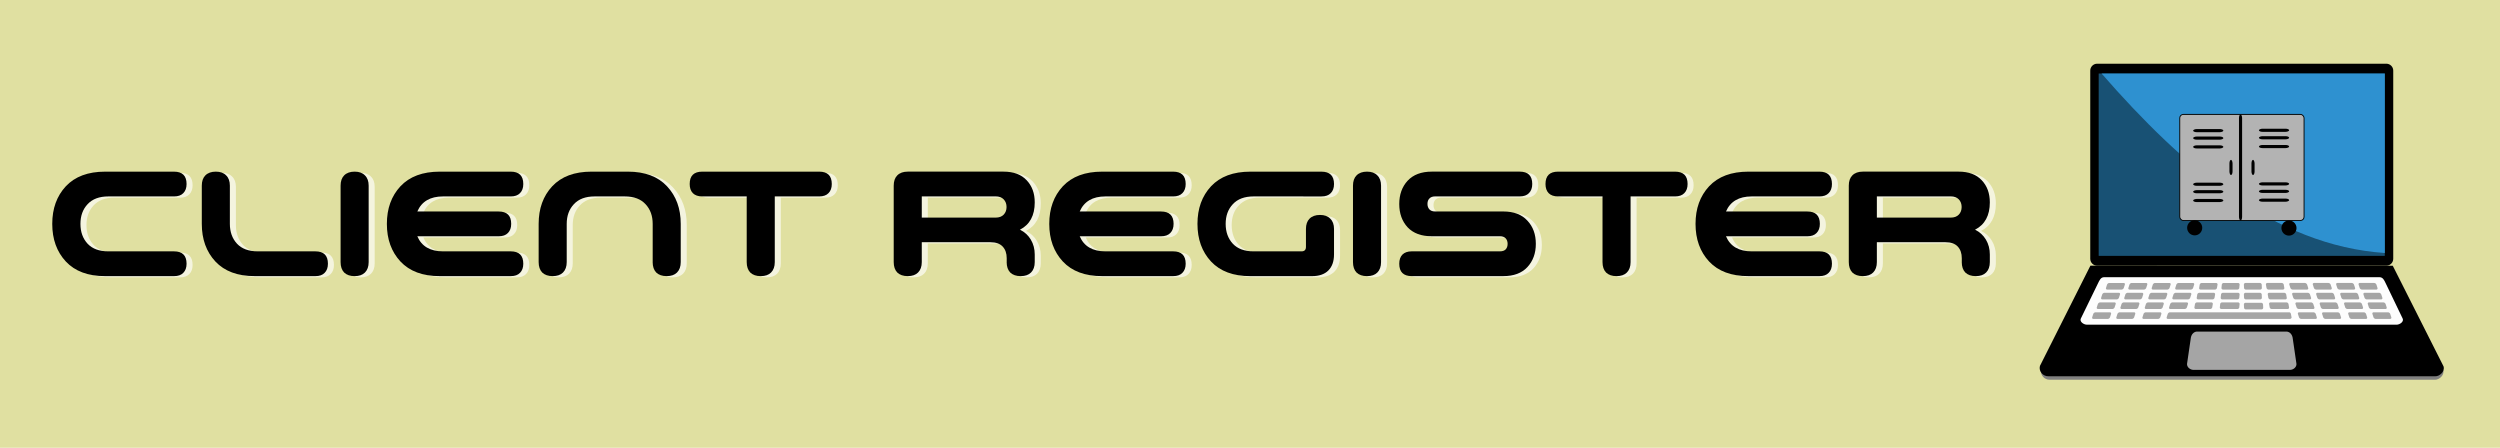 <?xml version="1.0" encoding="UTF-8" standalone="no"?>
<svg
   inkscape:export-ydpi="96"
   inkscape:export-xdpi="96"
   inkscape:export-filename="../lliurex-client-register.install/ui/rsrc/banner.png"
   sodipodi:docname="lliurex-client-register.svg"
   inkscape:version="1.2.2 (b0a8486541, 2022-12-01)"
   id="svg8"
   version="1.1"
   viewBox="0 0 177.271 31.75"
   height="120"
   width="670"
   xmlns:inkscape="http://www.inkscape.org/namespaces/inkscape"
   xmlns:sodipodi="http://sodipodi.sourceforge.net/DTD/sodipodi-0.dtd"
   xmlns="http://www.w3.org/2000/svg"
   xmlns:svg="http://www.w3.org/2000/svg"
   xmlns:rdf="http://www.w3.org/1999/02/22-rdf-syntax-ns#"
   xmlns:cc="http://creativecommons.org/ns#"
   xmlns:dc="http://purl.org/dc/elements/1.1/">
  <defs
     id="defs2">
    <linearGradient
       id="linearGradient3027"
       inkscape:swatch="solid">
      <stop
         style="stop-color:#cccccc;stop-opacity:1;"
         offset="0"
         id="stop3025" />
    </linearGradient>
    <linearGradient
       gradientTransform="matrix(1,0,0,-1,-616.095,-75)"
       y2="-366.809"
       x2="765.627"
       y1="-74.489"
       x1="765.627"
       gradientUnits="userSpaceOnUse"
       id="linearGradient7424">
      <stop
         id="stop7414"
         style="stop-color:#006cf9;stop-opacity:1"
         offset="0" />
      <stop
         id="stop7416"
         style="stop-color:#0053c2;stop-opacity:1"
         offset="0.319" />
      <stop
         id="stop7418"
         style="stop-color:#0047a6;stop-opacity:1"
         offset="0.606" />
      <stop
         id="stop7420"
         style="stop-color:#003884;stop-opacity:1"
         offset="0.841" />
      <stop
         id="stop7422"
         style="stop-color:#003580;stop-opacity:1"
         offset="1" />
    </linearGradient>
    <filter
       inkscape:collect="always"
       style="color-interpolation-filters:sRGB"
       id="filter3284"
       x="-0.002"
       y="-0.029"
       width="1.003"
       height="1.059">
      <feGaussianBlur
         inkscape:collect="always"
         stdDeviation="0.091"
         id="feGaussianBlur3286" />
    </filter>
  </defs>
  <sodipodi:namedview
     inkscape:document-rotation="0"
     inkscape:guide-bbox="true"
     showguides="true"
     inkscape:window-maximized="1"
     inkscape:window-y="0"
     inkscape:window-x="0"
     inkscape:window-height="838"
     inkscape:window-width="1829"
     inkscape:snap-nodes="false"
     borderlayer="true"
     units="px"
     showgrid="false"
     inkscape:current-layer="layer1"
     inkscape:document-units="mm"
     inkscape:cy="4.9497475"
     inkscape:cx="852.77078"
     inkscape:zoom="0.70710678"
     inkscape:pageshadow="2"
     inkscape:pageopacity="0.0"
     borderopacity="1.0"
     bordercolor="#666666"
     pagecolor="#ffffff"
     id="base"
     inkscape:pagecheckerboard="0"
     width="800px"
     inkscape:showpageshadow="2"
     inkscape:deskcolor="#d1d1d1">
    <sodipodi:guide
       inkscape:locked="false"
       id="guide4539"
       orientation="1,0"
       position="-15.015,23.482" />
    <sodipodi:guide
       inkscape:locked="false"
       id="guide4561"
       orientation="0,1"
       position="138.695,-12.494" />
    <sodipodi:guide
       inkscape:locked="false"
       id="guide4563"
       orientation="-0.707,0.707"
       position="4.116,52.759" />
    <sodipodi:guide
       inkscape:locked="false"
       id="guide4772"
       orientation="0,1"
       position="158.534,12.109" />
    <sodipodi:guide
       position="4.903,60.329"
       orientation="1,0"
       id="guide862"
       inkscape:locked="false" />
    <sodipodi:guide
       position="0,61.497"
       orientation="1,0"
       id="guide1010"
       inkscape:locked="false" />
    <sodipodi:guide
       position="177.396,-33.957"
       orientation="1,0"
       id="guide1114"
       inkscape:locked="false" />
    <sodipodi:guide
       position="172.349,-25.539"
       orientation="1,0"
       id="guide1116"
       inkscape:locked="false" />
  </sodipodi:namedview>
  <g
     transform="translate(0,-265.25)"
     id="layer1"
     inkscape:groupmode="layer"
     inkscape:label="Capa 1">
    <flowRoot
       style="font-style:normal;font-weight:normal;line-height:0.01%;font-family:sans-serif;letter-spacing:0px;word-spacing:0px;fill:#000000;fill-opacity:0;stroke:none;stroke-width:1px;stroke-linecap:butt;stroke-linejoin:miter;stroke-opacity:1"
       id="flowRoot5326"
       xml:space="preserve"
       transform="matrix(0.265,0,0,0.265,-113.151,308.136)"><flowRegion
         id="flowRegion5328"><rect
           style="fill:#000000;fill-opacity:0"
           y="-107.484"
           x="-24.749"
           height="50.912"
           width="388.909"
           id="rect5330" /></flowRegion><flowPara
         style="font-size:40px;line-height:1.25"
         id="flowPara5332"> </flowPara></flowRoot>
    <g
       id="g888"
       transform="translate(2.646)" />
    <g
       id="g4147-2"
       transform="matrix(0.307,0,0,-0.265,300.12,310.889)"
       style="fill:#e0e0a1;fill-opacity:1">
      <rect
         y="36.496"
         x="-979.39"
         height="151.999"
         width="581.494"
         id="rect4535-7-9"
         style="opacity:1;fill:#e0e0a1;fill-opacity:1;stroke:none;stroke-width:3.258" />
    </g>
    <g
       aria-label="CLIENT REGISTER"
       id="text9164-57-3-3"
       style="font-size:10.583px;line-height:1.25;fill:#ffffff;stroke-width:0.265;filter:url(#filter3284);opacity:0.66"
       transform="translate(0.427,0.086)">
      <g
         id="g428-6"
         style="fill:#ffffff">
        <path
           d="m 7.683,279.178 q -0.963,0 -1.471,0.55 -0.508,0.54 -0.508,1.397 0,0.857 0.508,1.408 0.508,0.54 1.471,0.54 h 4.657 q 0.889,0 0.889,0.878 0,0.413 -0.233,0.646 -0.222,0.233 -0.656,0.233 H 7.451 q -1.81,0 -2.783,-1.037 -0.963,-1.037 -0.963,-2.667 0,-1.63 0.963,-2.667 0.974,-1.037 2.783,-1.037 h 4.889 q 0.889,0 0.889,0.878 0,0.413 -0.233,0.646 -0.222,0.233 -0.656,0.233 z"
           style="font-family:SpaceColony-Bold;-inkscape-font-specification:SpaceColony-Bold;fill:#ffffff"
           id="path385-7" />
        <path
           d="m 18.055,284.829 q -1.81,0 -2.783,-1.037 -0.963,-1.037 -0.963,-2.667 v -2.709 q 0,-0.476 0.254,-0.73 0.265,-0.265 0.741,-0.265 0.476,0 0.73,0.265 0.265,0.254 0.265,0.73 v 2.709 q 0,0.857 0.508,1.408 0.508,0.54 1.471,0.54 h 4.085 q 0.889,0 0.889,0.878 0,0.413 -0.233,0.646 -0.222,0.233 -0.656,0.233 z"
           style="font-family:SpaceColony-Bold;-inkscape-font-specification:SpaceColony-Bold;fill:#ffffff"
           id="path387-5" />
        <path
           d="m 24.151,278.416 q 0,-0.476 0.254,-0.73 0.265,-0.265 0.741,-0.265 0.476,0 0.73,0.265 0.265,0.254 0.265,0.73 v 5.419 q 0,0.476 -0.265,0.741 -0.254,0.254 -0.73,0.254 -0.476,0 -0.741,-0.254 -0.254,-0.265 -0.254,-0.741 z"
           style="font-family:SpaceColony-Bold;-inkscape-font-specification:SpaceColony-Bold;fill:#ffffff"
           id="path389-3" />
        <path
           d="m 31.411,279.178 q -1.355,0 -1.82,1.069 h 5.768 q 0.889,0 0.889,0.878 0,0.413 -0.233,0.646 -0.222,0.233 -0.656,0.233 h -5.768 q 0.455,1.069 1.82,1.069 h 4.805 q 0.889,0 0.889,0.878 0,0.413 -0.233,0.646 -0.222,0.233 -0.656,0.233 h -5.038 q -1.81,0 -2.783,-1.037 -0.963,-1.037 -0.963,-2.667 0,-1.63 0.963,-2.667 0.974,-1.037 2.783,-1.037 h 5.038 q 0.889,0 0.889,0.878 0,0.413 -0.233,0.646 -0.222,0.233 -0.656,0.233 z"
           style="font-family:SpaceColony-Bold;-inkscape-font-specification:SpaceColony-Bold;fill:#ffffff"
           id="path391-5" />
        <path
           d="m 46.281,283.834 v -2.709 q 0,-0.857 -0.508,-1.397 -0.508,-0.55 -1.471,-0.55 h -2.138 q -0.963,0 -1.471,0.55 -0.508,0.54 -0.508,1.397 v 2.709 q 0,0.476 -0.265,0.741 -0.254,0.254 -0.73,0.254 -0.476,0 -0.741,-0.254 -0.254,-0.265 -0.254,-0.741 v -2.709 q 0,-1.63 0.963,-2.667 0.974,-1.037 2.783,-1.037 h 2.582 q 1.81,0 2.773,1.037 0.974,1.037 0.974,2.667 v 2.709 q 0,0.476 -0.265,0.741 -0.254,0.254 -0.73,0.254 -0.476,0 -0.741,-0.254 -0.254,-0.265 -0.254,-0.741 z"
           style="font-family:SpaceColony-Bold;-inkscape-font-specification:SpaceColony-Bold;fill:#ffffff"
           id="path393-6" />
        <path
           d="m 58.092,279.178 h -3.154 v 4.657 q 0,0.476 -0.265,0.741 -0.254,0.254 -0.73,0.254 -0.476,0 -0.741,-0.254 -0.254,-0.265 -0.254,-0.741 v -4.657 h -3.154 q -0.434,0 -0.667,-0.233 -0.222,-0.233 -0.222,-0.646 0,-0.878 0.889,-0.878 h 8.297 q 0.889,0 0.889,0.878 0,0.413 -0.233,0.646 -0.222,0.233 -0.656,0.233 z"
           style="font-family:SpaceColony-Bold;-inkscape-font-specification:SpaceColony-Bold;fill:#ffffff"
           id="path395-2" />
        <path
           d="m 71.384,283.834 v -0.275 q 0,-0.519 -0.286,-0.826 -0.286,-0.307 -0.868,-0.307 h -4.868 v 1.408 q 0,0.476 -0.265,0.741 -0.254,0.254 -0.73,0.254 -0.476,0 -0.741,-0.254 -0.254,-0.265 -0.254,-0.741 v -5.419 q 0,-0.476 0.254,-0.73 0.265,-0.265 0.741,-0.265 h 6.794 q 1.069,0 1.64,0.614 0.571,0.603 0.571,1.566 0,1.397 -1.048,1.937 0.497,0.243 0.773,0.709 0.275,0.466 0.275,1.048 v 0.54 q 0,0.476 -0.265,0.741 -0.254,0.254 -0.73,0.254 -0.476,0 -0.741,-0.254 -0.254,-0.265 -0.254,-0.741 z m -0.783,-4.657 h -5.239 v 1.503 h 5.239 q 0.37,0 0.571,-0.212 0.201,-0.212 0.201,-0.54 0,-0.328 -0.201,-0.54 -0.201,-0.212 -0.571,-0.212 z"
           style="font-family:SpaceColony-Bold;-inkscape-font-specification:SpaceColony-Bold;fill:#ffffff"
           id="path397-9" />
        <path
           d="m 78.38,279.178 q -1.355,0 -1.82,1.069 H 82.328 q 0.889,0 0.889,0.878 0,0.413 -0.233,0.646 -0.222,0.233 -0.656,0.233 h -5.768 q 0.455,1.069 1.82,1.069 h 4.805 q 0.889,0 0.889,0.878 0,0.413 -0.233,0.646 -0.222,0.233 -0.656,0.233 h -5.038 q -1.81,0 -2.783,-1.037 -0.963,-1.037 -0.963,-2.667 0,-1.63 0.963,-2.667 0.974,-1.037 2.783,-1.037 h 5.038 q 0.889,0 0.889,0.878 0,0.413 -0.233,0.646 -0.222,0.233 -0.656,0.233 z"
           style="font-family:SpaceColony-Bold;-inkscape-font-specification:SpaceColony-Bold;fill:#ffffff"
           id="path399-1" />
        <path
           d="m 88.889,279.178 q -0.963,0 -1.471,0.55 -0.508,0.54 -0.508,1.397 0,0.857 0.508,1.408 0.508,0.54 1.471,0.54 h 3.397 q 0.317,0 0.317,-0.317 v -1.27 q 0,-0.476 0.254,-0.73 0.265,-0.265 0.741,-0.265 0.476,0 0.73,0.265 0.265,0.254 0.265,0.73 v 1.799 q 0,0.741 -0.402,1.143 -0.402,0.402 -1.164,0.402 h -4.371 q -1.81,0 -2.783,-1.037 -0.963,-1.037 -0.963,-2.667 0,-1.63 0.963,-2.667 0.974,-1.037 2.783,-1.037 h 5.048 q 0.889,0 0.889,0.878 0,0.413 -0.233,0.646 -0.222,0.233 -0.656,0.233 z"
           style="font-family:SpaceColony-Bold;-inkscape-font-specification:SpaceColony-Bold;fill:#ffffff"
           id="path401-2" />
        <path
           d="m 95.938,278.416 q 0,-0.476 0.254,-0.73 0.265,-0.265 0.741,-0.265 0.476,0 0.73,0.265 0.265,0.254 0.265,0.73 v 5.419 q 0,0.476 -0.265,0.741 -0.254,0.254 -0.73,0.254 -0.476,0 -0.741,-0.254 -0.254,-0.265 -0.254,-0.741 z"
           style="font-family:SpaceColony-Bold;-inkscape-font-specification:SpaceColony-Bold;fill:#ffffff"
           id="path403-7" />
        <path
           d="m 101.526,282.003 q -1.111,0 -1.714,-0.635 -0.593,-0.646 -0.593,-1.651 0,-1.005 0.593,-1.651 0.603,-0.646 1.714,-0.646 h 6.234 q 0.889,0 0.889,0.878 0,0.413 -0.233,0.646 -0.222,0.233 -0.656,0.233 h -6.001 q -0.265,0 -0.402,0.148 -0.138,0.138 -0.138,0.381 0,0.243 0.138,0.392 0.138,0.148 0.402,0.148 h 4.837 q 1.111,0 1.704,0.646 0.603,0.635 0.603,1.651 0,1.005 -0.603,1.651 -0.593,0.635 -1.704,0.635 h -6.488 q -0.889,0 -0.889,-0.878 0,-0.413 0.222,-0.646 0.233,-0.233 0.667,-0.233 h 6.255 q 0.265,0 0.402,-0.138 0.138,-0.148 0.138,-0.392 0,-0.243 -0.138,-0.392 -0.138,-0.148 -0.402,-0.148 z"
           style="font-family:SpaceColony-Bold;-inkscape-font-specification:SpaceColony-Bold;fill:#ffffff"
           id="path405-0" />
        <path
           d="m 118.776,279.178 h -3.154 v 4.657 q 0,0.476 -0.265,0.741 -0.254,0.254 -0.73,0.254 -0.476,0 -0.741,-0.254 -0.254,-0.265 -0.254,-0.741 v -4.657 h -3.154 q -0.434,0 -0.667,-0.233 -0.222,-0.233 -0.222,-0.646 0,-0.878 0.889,-0.878 h 8.297 q 0.889,0 0.889,0.878 0,0.413 -0.233,0.646 -0.222,0.233 -0.656,0.233 z"
           style="font-family:SpaceColony-Bold;-inkscape-font-specification:SpaceColony-Bold;fill:#ffffff"
           id="path407-9" />
        <path
           d="m 124.206,279.178 q -1.355,0 -1.82,1.069 h 5.768 q 0.889,0 0.889,0.878 0,0.413 -0.233,0.646 -0.222,0.233 -0.656,0.233 h -5.768 q 0.455,1.069 1.82,1.069 h 4.805 q 0.889,0 0.889,0.878 0,0.413 -0.233,0.646 -0.222,0.233 -0.656,0.233 h -5.038 q -1.81,0 -2.783,-1.037 -0.963,-1.037 -0.963,-2.667 0,-1.63 0.963,-2.667 0.974,-1.037 2.783,-1.037 h 5.038 q 0.889,0 0.889,0.878 0,0.413 -0.233,0.646 -0.222,0.233 -0.656,0.233 z"
           style="font-family:SpaceColony-Bold;-inkscape-font-specification:SpaceColony-Bold;fill:#ffffff"
           id="path409-3" />
        <path
           d="m 139.107,283.834 v -0.275 q 0,-0.519 -0.286,-0.826 -0.286,-0.307 -0.868,-0.307 h -4.868 v 1.408 q 0,0.476 -0.265,0.741 -0.254,0.254 -0.73,0.254 -0.476,0 -0.741,-0.254 -0.254,-0.265 -0.254,-0.741 v -5.419 q 0,-0.476 0.254,-0.73 0.265,-0.265 0.741,-0.265 h 6.794 q 1.069,0 1.64,0.614 0.572,0.603 0.572,1.566 0,1.397 -1.048,1.937 0.497,0.243 0.773,0.709 0.275,0.466 0.275,1.048 v 0.54 q 0,0.476 -0.265,0.741 -0.254,0.254 -0.73,0.254 -0.476,0 -0.741,-0.254 -0.254,-0.265 -0.254,-0.741 z m -0.783,-4.657 h -5.239 v 1.503 h 5.239 q 0.37,0 0.572,-0.212 0.201,-0.212 0.201,-0.54 0,-0.328 -0.201,-0.54 -0.201,-0.212 -0.572,-0.212 z"
           style="font-family:SpaceColony-Bold;-inkscape-font-specification:SpaceColony-Bold;fill:#ffffff"
           id="path411-6" />
      </g>
    </g>
    <g
       aria-label="CLIENT REGISTER"
       id="text9164-57-3"
       style="font-size:10.583px;line-height:1.25;fill:#000000;stroke-width:0.265">
      <g
         id="g428"
         style="fill:#000000">
        <path
           d="m 7.683,279.178 q -0.963,0 -1.471,0.55 -0.508,0.54 -0.508,1.397 0,0.857 0.508,1.408 0.508,0.54 1.471,0.54 h 4.657 q 0.889,0 0.889,0.878 0,0.413 -0.233,0.646 -0.222,0.233 -0.656,0.233 H 7.451 q -1.81,0 -2.783,-1.037 -0.963,-1.037 -0.963,-2.667 0,-1.63 0.963,-2.667 0.974,-1.037 2.783,-1.037 h 4.889 q 0.889,0 0.889,0.878 0,0.413 -0.233,0.646 -0.222,0.233 -0.656,0.233 z"
           style="font-family:SpaceColony-Bold;-inkscape-font-specification:SpaceColony-Bold;fill:#000000"
           id="path385" />
        <path
           d="m 18.055,284.829 q -1.81,0 -2.783,-1.037 -0.963,-1.037 -0.963,-2.667 v -2.709 q 0,-0.476 0.254,-0.73 0.265,-0.265 0.741,-0.265 0.476,0 0.73,0.265 0.265,0.254 0.265,0.73 v 2.709 q 0,0.857 0.508,1.408 0.508,0.54 1.471,0.54 h 4.085 q 0.889,0 0.889,0.878 0,0.413 -0.233,0.646 -0.222,0.233 -0.656,0.233 z"
           style="font-family:SpaceColony-Bold;-inkscape-font-specification:SpaceColony-Bold;fill:#000000"
           id="path387" />
        <path
           d="m 24.151,278.416 q 0,-0.476 0.254,-0.73 0.265,-0.265 0.741,-0.265 0.476,0 0.73,0.265 0.265,0.254 0.265,0.73 v 5.419 q 0,0.476 -0.265,0.741 -0.254,0.254 -0.73,0.254 -0.476,0 -0.741,-0.254 -0.254,-0.265 -0.254,-0.741 z"
           style="font-family:SpaceColony-Bold;-inkscape-font-specification:SpaceColony-Bold;fill:#000000"
           id="path389" />
        <path
           d="m 31.411,279.178 q -1.355,0 -1.82,1.069 h 5.768 q 0.889,0 0.889,0.878 0,0.413 -0.233,0.646 -0.222,0.233 -0.656,0.233 h -5.768 q 0.455,1.069 1.82,1.069 h 4.805 q 0.889,0 0.889,0.878 0,0.413 -0.233,0.646 -0.222,0.233 -0.656,0.233 h -5.038 q -1.81,0 -2.783,-1.037 -0.963,-1.037 -0.963,-2.667 0,-1.63 0.963,-2.667 0.974,-1.037 2.783,-1.037 h 5.038 q 0.889,0 0.889,0.878 0,0.413 -0.233,0.646 -0.222,0.233 -0.656,0.233 z"
           style="font-family:SpaceColony-Bold;-inkscape-font-specification:SpaceColony-Bold;fill:#000000"
           id="path391" />
        <path
           d="m 46.281,283.834 v -2.709 q 0,-0.857 -0.508,-1.397 -0.508,-0.55 -1.471,-0.55 h -2.138 q -0.963,0 -1.471,0.55 -0.508,0.54 -0.508,1.397 v 2.709 q 0,0.476 -0.265,0.741 -0.254,0.254 -0.73,0.254 -0.476,0 -0.741,-0.254 -0.254,-0.265 -0.254,-0.741 v -2.709 q 0,-1.63 0.963,-2.667 0.974,-1.037 2.783,-1.037 h 2.582 q 1.81,0 2.773,1.037 0.974,1.037 0.974,2.667 v 2.709 q 0,0.476 -0.265,0.741 -0.254,0.254 -0.73,0.254 -0.476,0 -0.741,-0.254 -0.254,-0.265 -0.254,-0.741 z"
           style="font-family:SpaceColony-Bold;-inkscape-font-specification:SpaceColony-Bold;fill:#000000"
           id="path393" />
        <path
           d="m 58.092,279.178 h -3.154 v 4.657 q 0,0.476 -0.265,0.741 -0.254,0.254 -0.73,0.254 -0.476,0 -0.741,-0.254 -0.254,-0.265 -0.254,-0.741 v -4.657 h -3.154 q -0.434,0 -0.667,-0.233 -0.222,-0.233 -0.222,-0.646 0,-0.878 0.889,-0.878 h 8.297 q 0.889,0 0.889,0.878 0,0.413 -0.233,0.646 -0.222,0.233 -0.656,0.233 z"
           style="font-family:SpaceColony-Bold;-inkscape-font-specification:SpaceColony-Bold;fill:#000000"
           id="path395" />
        <path
           d="m 71.384,283.834 v -0.275 q 0,-0.519 -0.286,-0.826 -0.286,-0.307 -0.868,-0.307 h -4.868 v 1.408 q 0,0.476 -0.265,0.741 -0.254,0.254 -0.73,0.254 -0.476,0 -0.741,-0.254 -0.254,-0.265 -0.254,-0.741 v -5.419 q 0,-0.476 0.254,-0.73 0.265,-0.265 0.741,-0.265 h 6.794 q 1.069,0 1.64,0.614 0.571,0.603 0.571,1.566 0,1.397 -1.048,1.937 0.497,0.243 0.773,0.709 0.275,0.466 0.275,1.048 v 0.54 q 0,0.476 -0.265,0.741 -0.254,0.254 -0.73,0.254 -0.476,0 -0.741,-0.254 -0.254,-0.265 -0.254,-0.741 z m -0.783,-4.657 h -5.239 v 1.503 h 5.239 q 0.37,0 0.571,-0.212 0.201,-0.212 0.201,-0.54 0,-0.328 -0.201,-0.54 -0.201,-0.212 -0.571,-0.212 z"
           style="font-family:SpaceColony-Bold;-inkscape-font-specification:SpaceColony-Bold;fill:#000000"
           id="path397" />
        <path
           d="m 78.38,279.178 q -1.355,0 -1.82,1.069 H 82.328 q 0.889,0 0.889,0.878 0,0.413 -0.233,0.646 -0.222,0.233 -0.656,0.233 h -5.768 q 0.455,1.069 1.82,1.069 h 4.805 q 0.889,0 0.889,0.878 0,0.413 -0.233,0.646 -0.222,0.233 -0.656,0.233 h -5.038 q -1.81,0 -2.783,-1.037 -0.963,-1.037 -0.963,-2.667 0,-1.63 0.963,-2.667 0.974,-1.037 2.783,-1.037 h 5.038 q 0.889,0 0.889,0.878 0,0.413 -0.233,0.646 -0.222,0.233 -0.656,0.233 z"
           style="font-family:SpaceColony-Bold;-inkscape-font-specification:SpaceColony-Bold;fill:#000000"
           id="path399" />
        <path
           d="m 88.889,279.178 q -0.963,0 -1.471,0.55 -0.508,0.54 -0.508,1.397 0,0.857 0.508,1.408 0.508,0.54 1.471,0.54 h 3.397 q 0.317,0 0.317,-0.317 v -1.27 q 0,-0.476 0.254,-0.73 0.265,-0.265 0.741,-0.265 0.476,0 0.73,0.265 0.265,0.254 0.265,0.73 v 1.799 q 0,0.741 -0.402,1.143 -0.402,0.402 -1.164,0.402 h -4.371 q -1.81,0 -2.783,-1.037 -0.963,-1.037 -0.963,-2.667 0,-1.63 0.963,-2.667 0.974,-1.037 2.783,-1.037 h 5.048 q 0.889,0 0.889,0.878 0,0.413 -0.233,0.646 -0.222,0.233 -0.656,0.233 z"
           style="font-family:SpaceColony-Bold;-inkscape-font-specification:SpaceColony-Bold;fill:#000000"
           id="path401" />
        <path
           d="m 95.938,278.416 q 0,-0.476 0.254,-0.73 0.265,-0.265 0.741,-0.265 0.476,0 0.73,0.265 0.265,0.254 0.265,0.73 v 5.419 q 0,0.476 -0.265,0.741 -0.254,0.254 -0.73,0.254 -0.476,0 -0.741,-0.254 -0.254,-0.265 -0.254,-0.741 z"
           style="font-family:SpaceColony-Bold;-inkscape-font-specification:SpaceColony-Bold;fill:#000000"
           id="path403" />
        <path
           d="m 101.526,282.003 q -1.111,0 -1.714,-0.635 -0.593,-0.646 -0.593,-1.651 0,-1.005 0.593,-1.651 0.603,-0.646 1.714,-0.646 h 6.234 q 0.889,0 0.889,0.878 0,0.413 -0.233,0.646 -0.222,0.233 -0.656,0.233 h -6.001 q -0.265,0 -0.402,0.148 -0.138,0.138 -0.138,0.381 0,0.243 0.138,0.392 0.138,0.148 0.402,0.148 h 4.837 q 1.111,0 1.704,0.646 0.603,0.635 0.603,1.651 0,1.005 -0.603,1.651 -0.593,0.635 -1.704,0.635 h -6.488 q -0.889,0 -0.889,-0.878 0,-0.413 0.222,-0.646 0.233,-0.233 0.667,-0.233 h 6.255 q 0.265,0 0.402,-0.138 0.138,-0.148 0.138,-0.392 0,-0.243 -0.138,-0.392 -0.138,-0.148 -0.402,-0.148 z"
           style="font-family:SpaceColony-Bold;-inkscape-font-specification:SpaceColony-Bold;fill:#000000"
           id="path405" />
        <path
           d="m 118.776,279.178 h -3.154 v 4.657 q 0,0.476 -0.265,0.741 -0.254,0.254 -0.73,0.254 -0.476,0 -0.741,-0.254 -0.254,-0.265 -0.254,-0.741 v -4.657 h -3.154 q -0.434,0 -0.667,-0.233 -0.222,-0.233 -0.222,-0.646 0,-0.878 0.889,-0.878 h 8.297 q 0.889,0 0.889,0.878 0,0.413 -0.233,0.646 -0.222,0.233 -0.656,0.233 z"
           style="font-family:SpaceColony-Bold;-inkscape-font-specification:SpaceColony-Bold;fill:#000000"
           id="path407" />
        <path
           d="m 124.206,279.178 q -1.355,0 -1.82,1.069 h 5.768 q 0.889,0 0.889,0.878 0,0.413 -0.233,0.646 -0.222,0.233 -0.656,0.233 h -5.768 q 0.455,1.069 1.82,1.069 h 4.805 q 0.889,0 0.889,0.878 0,0.413 -0.233,0.646 -0.222,0.233 -0.656,0.233 h -5.038 q -1.81,0 -2.783,-1.037 -0.963,-1.037 -0.963,-2.667 0,-1.63 0.963,-2.667 0.974,-1.037 2.783,-1.037 h 5.038 q 0.889,0 0.889,0.878 0,0.413 -0.233,0.646 -0.222,0.233 -0.656,0.233 z"
           style="font-family:SpaceColony-Bold;-inkscape-font-specification:SpaceColony-Bold;fill:#000000"
           id="path409" />
        <path
           d="m 139.107,283.834 v -0.275 q 0,-0.519 -0.286,-0.826 -0.286,-0.307 -0.868,-0.307 h -4.868 v 1.408 q 0,0.476 -0.265,0.741 -0.254,0.254 -0.73,0.254 -0.476,0 -0.741,-0.254 -0.254,-0.265 -0.254,-0.741 v -5.419 q 0,-0.476 0.254,-0.73 0.265,-0.265 0.741,-0.265 h 6.794 q 1.069,0 1.64,0.614 0.572,0.603 0.572,1.566 0,1.397 -1.048,1.937 0.497,0.243 0.773,0.709 0.275,0.466 0.275,1.048 v 0.54 q 0,0.476 -0.265,0.741 -0.254,0.254 -0.73,0.254 -0.476,0 -0.741,-0.254 -0.254,-0.265 -0.254,-0.741 z m -0.783,-4.657 h -5.239 v 1.503 h 5.239 q 0.37,0 0.572,-0.212 0.201,-0.212 0.201,-0.54 0,-0.328 -0.201,-0.54 -0.201,-0.212 -0.572,-0.212 z"
           style="font-family:SpaceColony-Bold;-inkscape-font-specification:SpaceColony-Bold;fill:#000000"
           id="path411" />
      </g>
    </g>
    <g
       id="g513">
      <g
         id="g2734"
         transform="matrix(0.491,0,0,-0.423,460.803,418.186)"
         style="fill:#ffffff">
        <g
           id="g2369"
           transform="matrix(0.114,0,0,-0.132,-643.939,350.872)">
          <path
             d="m 72.841,0 h 366.325 c 4.812,0 8.748,3.939 8.748,8.749 v 239.007 c 0,4.811 -3.938,8.749 -8.748,8.749 H 72.841 c -4.811,0 -8.749,-3.936 -8.749,-8.749 V 8.749 C 64.092,3.937 68.028,0 72.841,0 Z"
             id="path359"
             style="fill:#000000" />
          <path
             fill="#6cc0ef"
             d="M 74.774,12.465 H 437.231 V 244.041 H 74.774 Z"
             id="path361"
             style="fill:#185174;fill-opacity:1" />
          <path
             fill="#7bc6f1"
             d="M 78.423,12.466 H 437.232 V 240.39 C 297.831,230.88 182.417,131.919 78.423,12.466 Z"
             id="path363"
             style="fill:#2e91d0;fill-opacity:1" />
          <path
             fill="#808080"
             d="m 2.022,388.238 509.172,0.513 c 2.108,6.655 -5.17,12.909 -10.572,12.605 H 12.92 C 6.006,401.599 0.198,395.193 2.022,388.238 Z"
             id="path365" />
          <path
             fill="#cbcbcb"
             d="M 511.627,384.337 447.307,256.563 64.268,256.513 0.339,383.824 c -1.824,6.955 3.984,13.361 10.898,13.118 h 489.818 c 5.402,0.304 12.68,-5.951 10.572,-12.605 z"
             id="path367"
             style="fill:#000000" />
          <path
             fill="#fdfdfd"
             d="m 81.676,271.13 h 348.937 c 4.279,0 5.928,3.928 7.78,7.782 l 21.475,44.744 c 1.849,3.851 -3.51,7.783 -7.782,7.783 H 59.926 c -4.271,0 -9.657,-3.932 -7.783,-7.783 l 21.754,-44.744 c 1.872,-3.851 3.501,-7.782 7.779,-7.782 z"
             id="path369" />
          <path
             fill="#a5a5a5"
             d="m 199.64,340.192 h 112.722 c 4.489,0 7.51,3.722 8.158,8.156 l 4.712,32.303 c 0.649,4.434 -3.675,8.158 -8.152,8.158 H 194.925 c -4.475,0 -8.8,-3.716 -8.152,-8.158 l 4.712,-32.303 c 0.648,-4.44 3.669,-8.156 8.155,-8.156 z m 116.505,-24.474 c 1.219,0 1.936,1.016 2.165,2.191 l 0.778,4.022 c 0.227,1.173 -1.051,2.188 -2.259,2.188 H 162.445 c -1.219,0 -1.898,-0.982 -1.509,-2.188 l 1.296,-4.022 c 0.389,-1.206 1.7,-2.191 2.919,-2.191 z m -35.477,-12.097 h -19.825 c -1.217,0 -2.169,0.987 -2.113,2.187 l 0.184,4.026 c 0.056,1.203 1.096,2.188 2.315,2.188 h 19.826 a 2.089,2.089 0 0 0 2.11,-2.188 l -0.185,-4.026 c -0.052,-1.202 -1.101,-2.187 -2.312,-2.187 z m -1.68,-12.694 h -18.145 c -1.22,0 -2.169,0.985 -2.113,2.188 l 0.184,4.025 c 0.056,1.206 1.096,2.188 2.315,2.188 h 18.145 c 1.217,0 2.166,-0.982 2.111,-2.188 l -0.185,-4.025 c -0.055,-1.203 -1.095,-2.188 -2.312,-2.188 z m 67.86,24.791 h -18.145 c -1.217,0 -1.895,0.985 -1.507,2.191 l 1.297,4.022 c 0.389,1.206 1.7,2.188 2.919,2.188 h 18.142 c 1.22,0 1.898,-0.982 1.51,-2.188 l -1.297,-4.022 c -0.389,-1.206 -1.7,-2.191 -2.919,-2.191 z m 30.673,0 h -18.142 c -1.219,0 -1.898,0.985 -1.509,2.191 l 1.296,4.022 c 0.389,1.206 1.7,2.188 2.919,2.188 h 18.145 c 1.217,0 1.896,-0.982 1.507,-2.188 l -1.297,-4.022 c -0.386,-1.206 -1.699,-2.191 -2.919,-2.191 z m 33.076,0 h -18.142 c -1.219,0 -1.898,0.985 -1.509,2.191 l 1.296,4.022 c 0.39,1.206 1.7,2.188 2.919,2.188 h 18.146 c 1.216,0 1.895,-0.982 1.506,-2.188 l -1.297,-4.022 c -0.389,-1.206 -1.699,-2.191 -2.919,-2.191 z m 30.618,0 h -18.142 c -1.219,0 -1.898,0.985 -1.509,2.191 l 1.297,4.022 c 0.388,1.206 1.699,2.188 2.918,2.188 h 18.145 c 1.217,0 1.896,-0.982 1.507,-2.188 l -1.297,-4.022 c -0.386,-1.206 -1.699,-2.191 -2.919,-2.191 z m -128.56,-12.591 h -20.132 c -1.211,0 -2.044,0.987 -1.837,2.188 l 0.692,4.022 c 0.207,1.2 1.371,2.191 2.588,2.191 h 20.131 c 1.22,0 2.042,-0.985 1.838,-2.191 l -0.69,-4.022 c -0.204,-1.206 -1.382,-2.188 -2.59,-2.188 z m 31.12,0 h -18.146 c -1.216,0 -1.895,0.982 -1.506,2.188 l 1.297,4.022 c 0.386,1.206 1.699,2.191 2.919,2.191 h 18.142 c 1.219,0 1.898,-0.985 1.509,-2.191 l -1.296,-4.022 c -0.389,-1.206 -1.7,-2.188 -2.919,-2.188 z m 30.722,0 h -18.145 c -1.219,0 -1.898,0.982 -1.509,2.188 l 1.297,4.022 c 0.389,1.206 1.702,2.191 2.919,2.191 h 18.145 c 1.217,0 1.895,-0.985 1.509,-2.191 l -1.299,-4.022 c -0.387,-1.206 -1.7,-2.188 -2.917,-2.188 z m 30.891,0 h -18.144 c -1.22,0 -1.898,0.982 -1.51,2.188 l 1.297,4.022 c 0.389,1.206 1.702,2.191 2.919,2.191 h 18.145 c 1.217,0 1.895,-0.985 1.509,-2.191 l -1.299,-4.022 c -0.387,-1.206 -1.7,-2.188 -2.917,-2.188 z m 29.987,0 H 417.23 c -1.22,0 -1.896,0.982 -1.509,2.188 l 1.296,4.022 c 0.389,1.206 1.702,2.191 2.919,2.191 h 18.145 c 1.22,0 1.896,-0.985 1.509,-2.191 l -1.296,-4.022 c -0.389,-1.206 -1.703,-2.188 -2.919,-2.188 z m -125.631,-12.2 h -18.948 c -1.211,0 -2.044,0.99 -1.837,2.188 l 0.692,4.025 c 0.207,1.2 1.371,2.188 2.588,2.188 h 18.948 c 1.219,0 2.041,-0.982 1.837,-2.188 l -0.689,-4.025 c -0.205,-1.203 -1.383,-2.188 -2.591,-2.188 z m 29.843,0 h -18.145 c -1.217,0 -1.896,0.985 -1.507,2.188 l 1.297,4.025 c 0.389,1.206 1.699,2.188 2.919,2.188 h 18.142 c 1.22,0 1.898,-0.982 1.509,-2.188 l -1.297,-4.025 c -0.388,-1.203 -1.699,-2.188 -2.918,-2.188 z m 30.435,0 h -18.144 c -1.217,0 -1.896,0.985 -1.507,2.188 l 1.297,4.025 c 0.386,1.206 1.699,2.188 2.916,2.188 h 18.145 c 1.219,0 1.898,-0.982 1.509,-2.188 l -1.297,-4.025 c -0.388,-1.203 -1.699,-2.188 -2.919,-2.188 z m 30.489,0 h -18.143 c -1.219,0 -1.898,0.985 -1.508,2.188 l 1.296,4.025 c 0.389,1.206 1.7,2.188 2.919,2.188 h 18.145 c 1.217,0 1.896,-0.982 1.506,-2.188 l -1.296,-4.025 c -0.386,-1.203 -1.7,-2.188 -2.919,-2.188 z m 29.362,0 h -18.144 c -1.22,0 -1.896,0.985 -1.51,2.188 l 1.297,4.025 c 0.389,1.206 1.702,2.188 2.919,2.188 h 18.145 c 1.219,0 1.895,-0.982 1.509,-2.188 l -1.297,-4.025 c -0.388,-1.203 -1.702,-2.188 -2.919,-2.188 z M 306.646,278.449 h -18.145 c -1.217,0 -2.045,0.985 -1.838,2.188 l 0.693,4.025 c 0.207,1.205 1.371,2.187 2.588,2.187 h 18.145 c 1.219,0 2.044,-0.982 1.837,-2.187 l -0.69,-4.025 c -0.207,-1.203 -1.371,-2.188 -2.59,-2.188 z m 29.288,0 h -18.143 c -1.219,0 -1.898,0.985 -1.508,2.188 l 1.296,4.025 c 0.389,1.205 1.7,2.187 2.919,2.187 h 18.145 c 1.217,0 1.896,-0.982 1.506,-2.187 l -1.296,-4.025 c -0.386,-1.203 -1.7,-2.188 -2.919,-2.188 z m 29.815,0 h -18.145 c -1.22,0 -1.898,0.985 -1.509,2.188 l 1.297,4.025 c 0.389,1.205 1.702,2.187 2.918,2.187 h 18.145 c 1.217,0 1.896,-0.982 1.51,-2.187 l -1.3,-4.025 c -0.386,-1.203 -1.699,-2.188 -2.916,-2.188 z m 29.589,0 h -18.145 c -1.22,0 -1.898,0.985 -1.509,2.188 l 1.297,4.025 c 0.389,1.205 1.702,2.187 2.918,2.187 h 18.145 c 1.217,0 1.896,-0.982 1.51,-2.187 l -1.3,-4.025 c -0.386,-1.203 -1.699,-2.188 -2.916,-2.188 z m 28.391,0 h -18.144 c -1.22,0 -1.896,0.985 -1.51,2.188 l 1.297,4.025 c 0.389,1.205 1.702,2.187 2.919,2.187 h 18.145 c 1.219,0 1.895,-0.982 1.509,-2.187 l -1.297,-4.025 c -0.389,-1.203 -1.702,-2.188 -2.919,-2.188 z m -144.741,0 h -18.145 c -1.22,0 -2.169,0.985 -2.113,2.188 l 0.184,4.025 c 0.056,1.205 1.096,2.187 2.315,2.187 h 18.145 c 1.217,0 2.166,-0.982 2.111,-2.187 l -0.185,-4.025 c -0.055,-1.203 -1.095,-2.188 -2.312,-2.188 z m -144.51,37.269 h 18.143 c 1.219,0 1.898,0.985 1.509,2.191 l -1.297,4.022 c -0.389,1.206 -1.7,2.188 -2.919,2.188 h -18.145 c -1.217,0 -1.895,-0.982 -1.506,-2.188 l 1.297,-4.022 c 0.386,-1.206 1.699,-2.191 2.918,-2.191 z m -33.076,0 h 18.142 c 1.22,0 1.898,0.985 1.51,2.191 l -1.297,4.022 c -0.389,1.206 -1.699,2.188 -2.919,2.188 H 98.693 c -1.217,0 -1.895,-0.982 -1.507,-2.188 l 1.297,-4.022 c 0.389,-1.206 1.7,-2.191 2.919,-2.191 z m -30.618,0 h 18.143 c 1.219,0 1.898,0.985 1.509,2.191 l -1.297,4.022 c -0.389,1.206 -1.7,2.188 -2.919,2.188 H 68.075 c -1.217,0 -1.896,-0.982 -1.506,-2.188 l 1.296,-4.022 c 0.386,-1.206 1.7,-2.191 2.919,-2.191 z m 160.307,-12.591 h 20.217 c 1.217,0 2.114,0.985 1.998,2.188 l -0.398,4.022 c -0.115,1.203 -1.213,2.191 -2.43,2.191 h -20.217 c -1.214,0 -2.116,-0.985 -1.998,-2.191 l 0.398,-4.022 c 0.118,-1.206 1.211,-2.188 2.43,-2.188 z m -31.746,0 h 18.145 c 1.217,0 2.044,0.982 1.837,2.188 l -0.692,4.022 c -0.207,1.206 -1.371,2.191 -2.588,2.191 h -18.145 c -1.219,0 -2.044,-0.985 -1.837,-2.191 l 0.689,-4.022 c 0.207,-1.206 1.371,-2.188 2.591,-2.188 z m -31.12,0 h 18.145 c 1.216,0 1.895,0.982 1.506,2.188 l -1.296,4.022 c -0.387,1.206 -1.7,2.191 -2.919,2.191 h -18.143 c -1.219,0 -1.898,-0.985 -1.509,-2.191 l 1.297,-4.022 c 0.389,-1.206 1.699,-2.188 2.919,-2.188 z m -30.723,0 h 18.145 c 1.22,0 1.898,0.982 1.509,2.188 l -1.297,4.022 c -0.389,1.206 -1.702,2.191 -2.918,2.191 h -18.145 c -1.217,0 -1.896,-0.985 -1.51,-2.191 l 1.3,-4.022 c 0.386,-1.206 1.7,-2.188 2.916,-2.188 z m -30.891,0 h 18.145 c 1.219,0 1.898,0.982 1.509,2.188 l -1.297,4.022 c -0.388,1.206 -1.702,2.191 -2.919,2.191 h -18.144 c -1.217,0 -1.896,-0.985 -1.51,-2.191 l 1.3,-4.022 c 0.386,-1.206 1.699,-2.188 2.916,-2.188 z m -29.986,0 H 94.77 c 1.219,0 1.895,0.982 1.509,2.188 l -1.297,4.022 c -0.389,1.206 -1.702,2.191 -2.919,2.191 H 73.918 c -1.219,0 -1.895,-0.985 -1.509,-2.191 l 1.297,-4.022 c 0.389,-1.206 1.702,-2.188 2.919,-2.188 z m 155.553,-12.2 h 19.13 c 1.22,0 2.114,0.988 1.998,2.188 l -0.398,4.025 c -0.115,1.203 -1.213,2.188 -2.427,2.188 h -19.133 c -1.217,0 -2.116,-0.982 -1.998,-2.188 l 0.398,-4.025 c 0.118,-1.203 1.211,-2.188 2.43,-2.188 z m -29.922,0 H 220.4 c 1.217,0 2.045,0.985 1.838,2.188 l -0.692,4.025 c -0.207,1.206 -1.372,2.188 -2.588,2.188 h -18.145 c -1.22,0 -2.045,-0.982 -1.838,-2.188 l 0.69,-4.025 c 0.207,-1.203 1.371,-2.188 2.591,-2.188 z m -29.843,0 h 18.145 c 1.217,0 1.895,0.985 1.506,2.188 l -1.296,4.025 c -0.389,1.206 -1.7,2.188 -2.919,2.188 h -18.142 c -1.22,0 -1.899,-0.982 -1.51,-2.188 l 1.297,-4.025 c 0.389,-1.203 1.699,-2.188 2.919,-2.188 z m -30.436,0 h 18.145 c 1.217,0 1.895,0.985 1.507,2.188 l -1.297,4.025 c -0.387,1.206 -1.7,2.188 -2.917,2.188 h -18.144 c -1.22,0 -1.898,-0.982 -1.51,-2.188 l 1.297,-4.025 c 0.389,-1.203 1.699,-2.188 2.919,-2.188 z m -30.488,0 h 18.142 c 1.22,0 1.898,0.985 1.509,2.188 l -1.297,4.025 c -0.389,1.206 -1.699,2.188 -2.919,2.188 h -18.145 c -1.216,0 -1.895,-0.982 -1.506,-2.188 l 1.297,-4.025 c 0.386,-1.203 1.699,-2.188 2.919,-2.188 z m -29.363,0 h 18.145 c 1.22,0 1.895,0.985 1.509,2.188 l -1.297,4.025 c -0.389,1.206 -1.702,2.188 -2.919,2.188 H 79.42 c -1.22,0 -1.896,-0.982 -1.51,-2.188 l 1.297,-4.025 c 0.389,-1.203 1.702,-2.188 2.919,-2.188 z m 151.037,-12.478 h 18.145 c 1.22,0 2.116,0.985 1.998,2.188 l -0.398,4.025 c -0.118,1.205 -1.211,2.187 -2.43,2.187 h -18.142 c -1.22,0 -2.117,-0.982 -1.998,-2.187 l 0.397,-4.025 c 0.119,-1.203 1.212,-2.188 2.428,-2.188 z m -27.809,0 h 18.145 c 1.217,0 2.044,0.985 1.837,2.188 l -0.692,4.025 c -0.207,1.205 -1.371,2.187 -2.588,2.187 h -18.145 c -1.22,0 -2.044,-0.982 -1.838,-2.187 l 0.69,-4.025 c 0.207,-1.203 1.371,-2.188 2.591,-2.188 z m -29.288,0 h 18.142 c 1.219,0 1.898,0.985 1.509,2.188 l -1.297,4.025 c -0.389,1.205 -1.699,2.187 -2.919,2.187 h -18.145 c -1.216,0 -1.895,-0.982 -1.506,-2.187 l 1.297,-4.025 c 0.386,-1.203 1.699,-2.188 2.919,-2.188 z m -29.816,0 h 18.146 c 1.219,0 1.898,0.985 1.509,2.188 l -1.297,4.025 c -0.389,1.205 -1.702,2.187 -2.919,2.187 h -18.145 c -1.217,0 -1.895,-0.982 -1.509,-2.187 l 1.299,-4.025 c 0.387,-1.203 1.7,-2.188 2.916,-2.188 z m -29.589,0 h 18.146 c 1.219,0 1.898,0.985 1.509,2.188 l -1.297,4.025 c -0.389,1.205 -1.702,2.187 -2.919,2.187 h -18.145 c -1.216,0 -1.895,-0.982 -1.509,-2.187 l 1.299,-4.025 c 0.387,-1.203 1.7,-2.188 2.916,-2.188 z m -28.391,0 h 18.145 c 1.219,0 1.895,0.985 1.509,2.188 l -1.297,4.025 c -0.388,1.205 -1.702,2.187 -2.919,2.187 H 85.564 c -1.22,0 -1.896,-0.982 -1.51,-2.187 l 1.297,-4.025 c 0.389,-1.203 1.702,-2.188 2.919,-2.188 z"
             id="path371" />
        </g>
        <g
           id="g1946"
           transform="matrix(0.109,0,0,-0.127,-590.841,345.18)">
          <rect
             style="fill:#b3b3b3;stroke:#000000;stroke-width:1.2;stroke-dasharray:none;stroke-opacity:1"
             id="rect548"
             width="164.689"
             height="140"
             x="-301.519"
             y="22.119"
             rx="4.7" />
          <circle
             style="fill:#000000;stroke-width:0.667"
             id="path776"
             cx="-156.83"
             cy="172.114"
             r="10" />
          <circle
             style="fill:#000000;stroke-width:0.667"
             id="path776-6"
             cx="-281.738"
             cy="171.783"
             r="10" />
          <rect
             style="fill:#000000"
             id="rect1053"
             width="4.132"
             height="140"
             x="-223.041"
             y="22.119"
             rx="4.7" />
          <rect
             style="fill:#000000;stroke-width:0.378"
             id="rect1053-7"
             width="4.132"
             height="20"
             x="-235.708"
             y="82.119"
             rx="4.7" />
          <rect
             style="fill:#000000;stroke-width:0.535"
             id="rect1053-7-3"
             width="4.132"
             height="40"
             x="-45.577"
             y="-283.777"
             rx="4.7"
             transform="rotate(-90)" />
          <rect
             style="fill:#000000;stroke-width:0.535"
             id="rect1053-7-3-5"
             width="4.132"
             height="40"
             x="-55.442"
             y="-283.777"
             rx="4.7"
             transform="rotate(-90)" />
          <rect
             style="fill:#000000;stroke-width:0.378"
             id="rect1053-7-5"
             width="4.132"
             height="20"
             x="-206.512"
             y="82.119"
             rx="4.7" />
          <rect
             style="fill:#000000;stroke-width:0.535"
             id="rect1053-7-3-6"
             width="4.132"
             height="40"
             x="-67.05"
             y="-283.777"
             rx="4.7"
             transform="rotate(-90)" />
          <rect
             style="fill:#000000;stroke-width:0.535"
             id="rect1053-7-3-2"
             width="4.132"
             height="40"
             x="-45.118"
             y="-196.607"
             rx="4.7"
             transform="rotate(-90)" />
          <rect
             style="fill:#000000;stroke-width:0.535"
             id="rect1053-7-3-5-9"
             width="4.132"
             height="40"
             x="-54.983"
             y="-196.607"
             rx="4.7"
             transform="rotate(-90)" />
          <rect
             style="fill:#000000;stroke-width:0.535"
             id="rect1053-7-3-6-1"
             width="4.132"
             height="40"
             x="-66.591"
             y="-196.607"
             rx="4.7"
             transform="rotate(-90)" />
          <rect
             style="fill:#000000;stroke-width:0.535"
             id="rect1053-7-3-3"
             width="4.132"
             height="40"
             x="-116.344"
             y="-283.777"
             rx="4.7"
             transform="rotate(-90)" />
          <rect
             style="fill:#000000;stroke-width:0.535"
             id="rect1053-7-3-5-6"
             width="4.132"
             height="40"
             x="-126.209"
             y="-283.777"
             rx="4.7"
             transform="rotate(-90)" />
          <rect
             style="fill:#000000;stroke-width:0.535"
             id="rect1053-7-3-6-7"
             width="4.132"
             height="40"
             x="-137.817"
             y="-283.777"
             rx="4.7"
             transform="rotate(-90)" />
          <rect
             style="fill:#000000;stroke-width:0.535"
             id="rect1053-7-3-2-5"
             width="4.132"
             height="40"
             x="-115.885"
             y="-196.607"
             rx="4.7"
             transform="rotate(-90)" />
          <rect
             style="fill:#000000;stroke-width:0.535"
             id="rect1053-7-3-5-9-3"
             width="4.132"
             height="40"
             x="-125.75"
             y="-196.607"
             rx="4.7"
             transform="rotate(-90)" />
          <rect
             style="fill:#000000;stroke-width:0.535"
             id="rect1053-7-3-6-1-5"
             width="4.132"
             height="40"
             x="-137.358"
             y="-196.607"
             rx="4.7"
             transform="rotate(-90)" />
        </g>
      </g>
    </g>
  </g>
  <script
     id="mesh_polyfill"
     type="text/javascript">
!function(){const t=&quot;http://www.w3.org/2000/svg&quot;,e=&quot;http://www.w3.org/1999/xlink&quot;,s=&quot;http://www.w3.org/1999/xhtml&quot;,r=2;if(document.createElementNS(t,&quot;meshgradient&quot;).x)return;const n=(t,e,s,r)=&gt;{let n=new x(.5*(e.x+s.x),.5*(e.y+s.y)),o=new x(.5*(t.x+e.x),.5*(t.y+e.y)),i=new x(.5*(s.x+r.x),.5*(s.y+r.y)),a=new x(.5*(n.x+o.x),.5*(n.y+o.y)),h=new x(.5*(n.x+i.x),.5*(n.y+i.y)),l=new x(.5*(a.x+h.x),.5*(a.y+h.y));return[[t,o,a,l],[l,h,i,r]]},o=t=&gt;{let e=t[0].distSquared(t[1]),s=t[2].distSquared(t[3]),r=.25*t[0].distSquared(t[2]),n=.25*t[1].distSquared(t[3]),o=e&gt;s?e:s,i=r&gt;n?r:n;return 18*(o&gt;i?o:i)},i=(t,e)=&gt;Math.sqrt(t.distSquared(e)),a=(t,e)=&gt;t.scale(2/3).add(e.scale(1/3)),h=t=&gt;{let e,s,r,n,o,i,a,h=new g;return t.match(/(\w+\(\s*[^)]+\))+/g).forEach(t=&gt;{let l=t.match(/[\w.-]+/g),d=l.shift();switch(d){case&quot;translate&quot;:2===l.length?e=new g(1,0,0,1,l[0],l[1]):(console.error(&quot;mesh.js: translate does not have 2 arguments!&quot;),e=new g(1,0,0,1,0,0)),h=h.append(e);break;case&quot;scale&quot;:1===l.length?s=new g(l[0],0,0,l[0],0,0):2===l.length?s=new g(l[0],0,0,l[1],0,0):(console.error(&quot;mesh.js: scale does not have 1 or 2 arguments!&quot;),s=new g(1,0,0,1,0,0)),h=h.append(s);break;case&quot;rotate&quot;:if(3===l.length&amp;&amp;(e=new g(1,0,0,1,l[1],l[2]),h=h.append(e)),l[0]){r=l[0]*Math.PI/180;let t=Math.cos(r),e=Math.sin(r);Math.abs(t)&lt;1e-16&amp;&amp;(t=0),Math.abs(e)&lt;1e-16&amp;&amp;(e=0),a=new g(t,e,-e,t,0,0),h=h.append(a)}else console.error(&quot;math.js: No argument to rotate transform!&quot;);3===l.length&amp;&amp;(e=new g(1,0,0,1,-l[1],-l[2]),h=h.append(e));break;case&quot;skewX&quot;:l[0]?(r=l[0]*Math.PI/180,n=Math.tan(r),o=new g(1,0,n,1,0,0),h=h.append(o)):console.error(&quot;math.js: No argument to skewX transform!&quot;);break;case&quot;skewY&quot;:l[0]?(r=l[0]*Math.PI/180,n=Math.tan(r),i=new g(1,n,0,1,0,0),h=h.append(i)):console.error(&quot;math.js: No argument to skewY transform!&quot;);break;case&quot;matrix&quot;:6===l.length?h=h.append(new g(...l)):console.error(&quot;math.js: Incorrect number of arguments for matrix!&quot;);break;default:console.error(&quot;mesh.js: Unhandled transform type: &quot;+d)}}),h},l=t=&gt;{let e=[],s=t.split(/[ ,]+/);for(let t=0,r=s.length-1;t&lt;r;t+=2)e.push(new x(parseFloat(s[t]),parseFloat(s[t+1])));return e},d=(t,e)=&gt;{for(let s in e)t.setAttribute(s,e[s])},c=(t,e,s,r,n)=&gt;{let o,i,a=[0,0,0,0];for(let h=0;h&lt;3;++h)e[h]&lt;t[h]&amp;&amp;e[h]&lt;s[h]||t[h]&lt;e[h]&amp;&amp;s[h]&lt;e[h]?a[h]=0:(a[h]=.5*((e[h]-t[h])/r+(s[h]-e[h])/n),o=Math.abs(3*(e[h]-t[h])/r),i=Math.abs(3*(s[h]-e[h])/n),a[h]&gt;o?a[h]=o:a[h]&gt;i&amp;&amp;(a[h]=i));return a},u=[[1,0,0,0,0,0,0,0,0,0,0,0,0,0,0,0],[0,0,0,0,1,0,0,0,0,0,0,0,0,0,0,0],[-3,3,0,0,-2,-1,0,0,0,0,0,0,0,0,0,0],[2,-2,0,0,1,1,0,0,0,0,0,0,0,0,0,0],[0,0,0,0,0,0,0,0,1,0,0,0,0,0,0,0],[0,0,0,0,0,0,0,0,0,0,0,0,1,0,0,0],[0,0,0,0,0,0,0,0,-3,3,0,0,-2,-1,0,0],[0,0,0,0,0,0,0,0,2,-2,0,0,1,1,0,0],[-3,0,3,0,0,0,0,0,-2,0,-1,0,0,0,0,0],[0,0,0,0,-3,0,3,0,0,0,0,0,-2,0,-1,0],[9,-9,-9,9,6,3,-6,-3,6,-6,3,-3,4,2,2,1],[-6,6,6,-6,-3,-3,3,3,-4,4,-2,2,-2,-2,-1,-1],[2,0,-2,0,0,0,0,0,1,0,1,0,0,0,0,0],[0,0,0,0,2,0,-2,0,0,0,0,0,1,0,1,0],[-6,6,6,-6,-4,-2,4,2,-3,3,-3,3,-2,-1,-2,-1],[4,-4,-4,4,2,2,-2,-2,2,-2,2,-2,1,1,1,1]],f=t=&gt;{let e=[];for(let s=0;s&lt;16;++s){e[s]=0;for(let r=0;r&lt;16;++r)e[s]+=u[s][r]*t[r]}return e},p=(t,e,s)=&gt;{const r=e*e,n=s*s,o=e*e*e,i=s*s*s;return t[0]+t[1]*e+t[2]*r+t[3]*o+t[4]*s+t[5]*s*e+t[6]*s*r+t[7]*s*o+t[8]*n+t[9]*n*e+t[10]*n*r+t[11]*n*o+t[12]*i+t[13]*i*e+t[14]*i*r+t[15]*i*o},y=t=&gt;{let e=[],s=[],r=[];for(let s=0;s&lt;4;++s)e[s]=[],e[s][0]=n(t[0][s],t[1][s],t[2][s],t[3][s]),e[s][1]=[],e[s][1].push(...n(...e[s][0][0])),e[s][1].push(...n(...e[s][0][1])),e[s][2]=[],e[s][2].push(...n(...e[s][1][0])),e[s][2].push(...n(...e[s][1][1])),e[s][2].push(...n(...e[s][1][2])),e[s][2].push(...n(...e[s][1][3]));for(let t=0;t&lt;8;++t){s[t]=[];for(let r=0;r&lt;4;++r)s[t][r]=[],s[t][r][0]=n(e[0][2][t][r],e[1][2][t][r],e[2][2][t][r],e[3][2][t][r]),s[t][r][1]=[],s[t][r][1].push(...n(...s[t][r][0][0])),s[t][r][1].push(...n(...s[t][r][0][1])),s[t][r][2]=[],s[t][r][2].push(...n(...s[t][r][1][0])),s[t][r][2].push(...n(...s[t][r][1][1])),s[t][r][2].push(...n(...s[t][r][1][2])),s[t][r][2].push(...n(...s[t][r][1][3]))}for(let t=0;t&lt;8;++t){r[t]=[];for(let e=0;e&lt;8;++e)r[t][e]=[],r[t][e][0]=s[t][0][2][e],r[t][e][1]=s[t][1][2][e],r[t][e][2]=s[t][2][2][e],r[t][e][3]=s[t][3][2][e]}return r};class x{constructor(t,e){this.x=t||0,this.y=e||0}toString(){return`(x=${this.x}, y=${this.y})`}clone(){return new x(this.x,this.y)}add(t){return new x(this.x+t.x,this.y+t.y)}scale(t){return void 0===t.x?new x(this.x*t,this.y*t):new x(this.x*t.x,this.y*t.y)}distSquared(t){let e=this.x-t.x,s=this.y-t.y;return e*e+s*s}transform(t){let e=this.x*t.a+this.y*t.c+t.e,s=this.x*t.b+this.y*t.d+t.f;return new x(e,s)}}class g{constructor(t,e,s,r,n,o){void 0===t?(this.a=1,this.b=0,this.c=0,this.d=1,this.e=0,this.f=0):(this.a=t,this.b=e,this.c=s,this.d=r,this.e=n,this.f=o)}toString(){return`affine: ${this.a} ${this.c} ${this.e} \n       ${this.b} ${this.d} ${this.f}`}append(t){t instanceof g||console.error(&quot;mesh.js: argument to Affine.append is not affine!&quot;);let e=this.a*t.a+this.c*t.b,s=this.b*t.a+this.d*t.b,r=this.a*t.c+this.c*t.d,n=this.b*t.c+this.d*t.d,o=this.a*t.e+this.c*t.f+this.e,i=this.b*t.e+this.d*t.f+this.f;return new g(e,s,r,n,o,i)}}class w{constructor(t,e){this.nodes=t,this.colors=e}paintCurve(t,e){if(o(this.nodes)&gt;r){const s=n(...this.nodes);let r=[[],[]],o=[[],[]];for(let t=0;t&lt;4;++t)r[0][t]=this.colors[0][t],r[1][t]=(this.colors[0][t]+this.colors[1][t])/2,o[0][t]=r[1][t],o[1][t]=this.colors[1][t];let i=new w(s[0],r),a=new w(s[1],o);i.paintCurve(t,e),a.paintCurve(t,e)}else{let s=Math.round(this.nodes[0].x);if(s&gt;=0&amp;&amp;s&lt;e){let r=4*(~~this.nodes[0].y*e+s);t[r]=Math.round(this.colors[0][0]),t[r+1]=Math.round(this.colors[0][1]),t[r+2]=Math.round(this.colors[0][2]),t[r+3]=Math.round(this.colors[0][3])}}}}class m{constructor(t,e){this.nodes=t,this.colors=e}split(){let t=[[],[],[],[]],e=[[],[],[],[]],s=[[[],[]],[[],[]]],r=[[[],[]],[[],[]]];for(let s=0;s&lt;4;++s){const r=n(this.nodes[0][s],this.nodes[1][s],this.nodes[2][s],this.nodes[3][s]);t[0][s]=r[0][0],t[1][s]=r[0][1],t[2][s]=r[0][2],t[3][s]=r[0][3],e[0][s]=r[1][0],e[1][s]=r[1][1],e[2][s]=r[1][2],e[3][s]=r[1][3]}for(let t=0;t&lt;4;++t)s[0][0][t]=this.colors[0][0][t],s[0][1][t]=this.colors[0][1][t],s[1][0][t]=(this.colors[0][0][t]+this.colors[1][0][t])/2,s[1][1][t]=(this.colors[0][1][t]+this.colors[1][1][t])/2,r[0][0][t]=s[1][0][t],r[0][1][t]=s[1][1][t],r[1][0][t]=this.colors[1][0][t],r[1][1][t]=this.colors[1][1][t];return[new m(t,s),new m(e,r)]}paint(t,e){let s,n=!1;for(let t=0;t&lt;4;++t)if((s=o([this.nodes[0][t],this.nodes[1][t],this.nodes[2][t],this.nodes[3][t]]))&gt;r){n=!0;break}if(n){let s=this.split();s[0].paint(t,e),s[1].paint(t,e)}else{new w([...this.nodes[0]],[...this.colors[0]]).paintCurve(t,e)}}}class b{constructor(t){this.readMesh(t),this.type=t.getAttribute(&quot;type&quot;)||&quot;bilinear&quot;}readMesh(t){let e=[[]],s=[[]],r=Number(t.getAttribute(&quot;x&quot;)),n=Number(t.getAttribute(&quot;y&quot;));e[0][0]=new x(r,n);let o=t.children;for(let t=0,r=o.length;t&lt;r;++t){e[3*t+1]=[],e[3*t+2]=[],e[3*t+3]=[],s[t+1]=[];let r=o[t].children;for(let n=0,o=r.length;n&lt;o;++n){let o=r[n].children;for(let r=0,i=o.length;r&lt;i;++r){let i=r;0!==t&amp;&amp;++i;let h,d=o[r].getAttribute(&quot;path&quot;),c=&quot;l&quot;;null!=d&amp;&amp;(c=(h=d.match(/\s*([lLcC])\s*(.*)/))[1]);let u=l(h[2]);switch(c){case&quot;l&quot;:0===i?(e[3*t][3*n+3]=u[0].add(e[3*t][3*n]),e[3*t][3*n+1]=a(e[3*t][3*n],e[3*t][3*n+3]),e[3*t][3*n+2]=a(e[3*t][3*n+3],e[3*t][3*n])):1===i?(e[3*t+3][3*n+3]=u[0].add(e[3*t][3*n+3]),e[3*t+1][3*n+3]=a(e[3*t][3*n+3],e[3*t+3][3*n+3]),e[3*t+2][3*n+3]=a(e[3*t+3][3*n+3],e[3*t][3*n+3])):2===i?(0===n&amp;&amp;(e[3*t+3][3*n+0]=u[0].add(e[3*t+3][3*n+3])),e[3*t+3][3*n+1]=a(e[3*t+3][3*n],e[3*t+3][3*n+3]),e[3*t+3][3*n+2]=a(e[3*t+3][3*n+3],e[3*t+3][3*n])):(e[3*t+1][3*n]=a(e[3*t][3*n],e[3*t+3][3*n]),e[3*t+2][3*n]=a(e[3*t+3][3*n],e[3*t][3*n]));break;case&quot;L&quot;:0===i?(e[3*t][3*n+3]=u[0],e[3*t][3*n+1]=a(e[3*t][3*n],e[3*t][3*n+3]),e[3*t][3*n+2]=a(e[3*t][3*n+3],e[3*t][3*n])):1===i?(e[3*t+3][3*n+3]=u[0],e[3*t+1][3*n+3]=a(e[3*t][3*n+3],e[3*t+3][3*n+3]),e[3*t+2][3*n+3]=a(e[3*t+3][3*n+3],e[3*t][3*n+3])):2===i?(0===n&amp;&amp;(e[3*t+3][3*n+0]=u[0]),e[3*t+3][3*n+1]=a(e[3*t+3][3*n],e[3*t+3][3*n+3]),e[3*t+3][3*n+2]=a(e[3*t+3][3*n+3],e[3*t+3][3*n])):(e[3*t+1][3*n]=a(e[3*t][3*n],e[3*t+3][3*n]),e[3*t+2][3*n]=a(e[3*t+3][3*n],e[3*t][3*n]));break;case&quot;c&quot;:0===i?(e[3*t][3*n+1]=u[0].add(e[3*t][3*n]),e[3*t][3*n+2]=u[1].add(e[3*t][3*n]),e[3*t][3*n+3]=u[2].add(e[3*t][3*n])):1===i?(e[3*t+1][3*n+3]=u[0].add(e[3*t][3*n+3]),e[3*t+2][3*n+3]=u[1].add(e[3*t][3*n+3]),e[3*t+3][3*n+3]=u[2].add(e[3*t][3*n+3])):2===i?(e[3*t+3][3*n+2]=u[0].add(e[3*t+3][3*n+3]),e[3*t+3][3*n+1]=u[1].add(e[3*t+3][3*n+3]),0===n&amp;&amp;(e[3*t+3][3*n+0]=u[2].add(e[3*t+3][3*n+3]))):(e[3*t+2][3*n]=u[0].add(e[3*t+3][3*n]),e[3*t+1][3*n]=u[1].add(e[3*t+3][3*n]));break;case&quot;C&quot;:0===i?(e[3*t][3*n+1]=u[0],e[3*t][3*n+2]=u[1],e[3*t][3*n+3]=u[2]):1===i?(e[3*t+1][3*n+3]=u[0],e[3*t+2][3*n+3]=u[1],e[3*t+3][3*n+3]=u[2]):2===i?(e[3*t+3][3*n+2]=u[0],e[3*t+3][3*n+1]=u[1],0===n&amp;&amp;(e[3*t+3][3*n+0]=u[2])):(e[3*t+2][3*n]=u[0],e[3*t+1][3*n]=u[1]);break;default:console.error(&quot;mesh.js: &quot;+c+&quot; invalid path type.&quot;)}if(0===t&amp;&amp;0===n||r&gt;0){let e=window.getComputedStyle(o[r]).stopColor.match(/^rgb\s*\(\s*(\d+)\s*,\s*(\d+)\s*,\s*(\d+)\s*\)$/i),a=window.getComputedStyle(o[r]).stopOpacity,h=255;a&amp;&amp;(h=Math.floor(255*a)),e&amp;&amp;(0===i?(s[t][n]=[],s[t][n][0]=Math.floor(e[1]),s[t][n][1]=Math.floor(e[2]),s[t][n][2]=Math.floor(e[3]),s[t][n][3]=h):1===i?(s[t][n+1]=[],s[t][n+1][0]=Math.floor(e[1]),s[t][n+1][1]=Math.floor(e[2]),s[t][n+1][2]=Math.floor(e[3]),s[t][n+1][3]=h):2===i?(s[t+1][n+1]=[],s[t+1][n+1][0]=Math.floor(e[1]),s[t+1][n+1][1]=Math.floor(e[2]),s[t+1][n+1][2]=Math.floor(e[3]),s[t+1][n+1][3]=h):3===i&amp;&amp;(s[t+1][n]=[],s[t+1][n][0]=Math.floor(e[1]),s[t+1][n][1]=Math.floor(e[2]),s[t+1][n][2]=Math.floor(e[3]),s[t+1][n][3]=h))}}e[3*t+1][3*n+1]=new x,e[3*t+1][3*n+2]=new x,e[3*t+2][3*n+1]=new x,e[3*t+2][3*n+2]=new x,e[3*t+1][3*n+1].x=(-4*e[3*t][3*n].x+6*(e[3*t][3*n+1].x+e[3*t+1][3*n].x)+-2*(e[3*t][3*n+3].x+e[3*t+3][3*n].x)+3*(e[3*t+3][3*n+1].x+e[3*t+1][3*n+3].x)+-1*e[3*t+3][3*n+3].x)/9,e[3*t+1][3*n+2].x=(-4*e[3*t][3*n+3].x+6*(e[3*t][3*n+2].x+e[3*t+1][3*n+3].x)+-2*(e[3*t][3*n].x+e[3*t+3][3*n+3].x)+3*(e[3*t+3][3*n+2].x+e[3*t+1][3*n].x)+-1*e[3*t+3][3*n].x)/9,e[3*t+2][3*n+1].x=(-4*e[3*t+3][3*n].x+6*(e[3*t+3][3*n+1].x+e[3*t+2][3*n].x)+-2*(e[3*t+3][3*n+3].x+e[3*t][3*n].x)+3*(e[3*t][3*n+1].x+e[3*t+2][3*n+3].x)+-1*e[3*t][3*n+3].x)/9,e[3*t+2][3*n+2].x=(-4*e[3*t+3][3*n+3].x+6*(e[3*t+3][3*n+2].x+e[3*t+2][3*n+3].x)+-2*(e[3*t+3][3*n].x+e[3*t][3*n+3].x)+3*(e[3*t][3*n+2].x+e[3*t+2][3*n].x)+-1*e[3*t][3*n].x)/9,e[3*t+1][3*n+1].y=(-4*e[3*t][3*n].y+6*(e[3*t][3*n+1].y+e[3*t+1][3*n].y)+-2*(e[3*t][3*n+3].y+e[3*t+3][3*n].y)+3*(e[3*t+3][3*n+1].y+e[3*t+1][3*n+3].y)+-1*e[3*t+3][3*n+3].y)/9,e[3*t+1][3*n+2].y=(-4*e[3*t][3*n+3].y+6*(e[3*t][3*n+2].y+e[3*t+1][3*n+3].y)+-2*(e[3*t][3*n].y+e[3*t+3][3*n+3].y)+3*(e[3*t+3][3*n+2].y+e[3*t+1][3*n].y)+-1*e[3*t+3][3*n].y)/9,e[3*t+2][3*n+1].y=(-4*e[3*t+3][3*n].y+6*(e[3*t+3][3*n+1].y+e[3*t+2][3*n].y)+-2*(e[3*t+3][3*n+3].y+e[3*t][3*n].y)+3*(e[3*t][3*n+1].y+e[3*t+2][3*n+3].y)+-1*e[3*t][3*n+3].y)/9,e[3*t+2][3*n+2].y=(-4*e[3*t+3][3*n+3].y+6*(e[3*t+3][3*n+2].y+e[3*t+2][3*n+3].y)+-2*(e[3*t+3][3*n].y+e[3*t][3*n+3].y)+3*(e[3*t][3*n+2].y+e[3*t+2][3*n].y)+-1*e[3*t][3*n].y)/9}}this.nodes=e,this.colors=s}paintMesh(t,e){let s=(this.nodes.length-1)/3,r=(this.nodes[0].length-1)/3;if(&quot;bilinear&quot;===this.type||s&lt;2||r&lt;2){let n;for(let o=0;o&lt;s;++o)for(let s=0;s&lt;r;++s){let r=[];for(let t=3*o,e=3*o+4;t&lt;e;++t)r.push(this.nodes[t].slice(3*s,3*s+4));let i=[];i.push(this.colors[o].slice(s,s+2)),i.push(this.colors[o+1].slice(s,s+2)),(n=new m(r,i)).paint(t,e)}}else{let n,o,a,h,l,d,u;const x=s,g=r;s++,r++;let w=new Array(s);for(let t=0;t&lt;s;++t){w[t]=new Array(r);for(let e=0;e&lt;r;++e)w[t][e]=[],w[t][e][0]=this.nodes[3*t][3*e],w[t][e][1]=this.colors[t][e]}for(let t=0;t&lt;s;++t)for(let e=0;e&lt;r;++e)0!==t&amp;&amp;t!==x&amp;&amp;(n=i(w[t-1][e][0],w[t][e][0]),o=i(w[t+1][e][0],w[t][e][0]),w[t][e][2]=c(w[t-1][e][1],w[t][e][1],w[t+1][e][1],n,o)),0!==e&amp;&amp;e!==g&amp;&amp;(n=i(w[t][e-1][0],w[t][e][0]),o=i(w[t][e+1][0],w[t][e][0]),w[t][e][3]=c(w[t][e-1][1],w[t][e][1],w[t][e+1][1],n,o));for(let t=0;t&lt;r;++t){w[0][t][2]=[],w[x][t][2]=[];for(let e=0;e&lt;4;++e)n=i(w[1][t][0],w[0][t][0]),o=i(w[x][t][0],w[x-1][t][0]),w[0][t][2][e]=n&gt;0?2*(w[1][t][1][e]-w[0][t][1][e])/n-w[1][t][2][e]:0,w[x][t][2][e]=o&gt;0?2*(w[x][t][1][e]-w[x-1][t][1][e])/o-w[x-1][t][2][e]:0}for(let t=0;t&lt;s;++t){w[t][0][3]=[],w[t][g][3]=[];for(let e=0;e&lt;4;++e)n=i(w[t][1][0],w[t][0][0]),o=i(w[t][g][0],w[t][g-1][0]),w[t][0][3][e]=n&gt;0?2*(w[t][1][1][e]-w[t][0][1][e])/n-w[t][1][3][e]:0,w[t][g][3][e]=o&gt;0?2*(w[t][g][1][e]-w[t][g-1][1][e])/o-w[t][g-1][3][e]:0}for(let s=0;s&lt;x;++s)for(let r=0;r&lt;g;++r){let n=i(w[s][r][0],w[s+1][r][0]),o=i(w[s][r+1][0],w[s+1][r+1][0]),c=i(w[s][r][0],w[s][r+1][0]),x=i(w[s+1][r][0],w[s+1][r+1][0]),g=[[],[],[],[]];for(let t=0;t&lt;4;++t){(d=[])[0]=w[s][r][1][t],d[1]=w[s+1][r][1][t],d[2]=w[s][r+1][1][t],d[3]=w[s+1][r+1][1][t],d[4]=w[s][r][2][t]*n,d[5]=w[s+1][r][2][t]*n,d[6]=w[s][r+1][2][t]*o,d[7]=w[s+1][r+1][2][t]*o,d[8]=w[s][r][3][t]*c,d[9]=w[s+1][r][3][t]*x,d[10]=w[s][r+1][3][t]*c,d[11]=w[s+1][r+1][3][t]*x,d[12]=0,d[13]=0,d[14]=0,d[15]=0,u=f(d);for(let e=0;e&lt;9;++e){g[t][e]=[];for(let s=0;s&lt;9;++s)g[t][e][s]=p(u,e/8,s/8),g[t][e][s]&gt;255?g[t][e][s]=255:g[t][e][s]&lt;0&amp;&amp;(g[t][e][s]=0)}}h=[];for(let t=3*s,e=3*s+4;t&lt;e;++t)h.push(this.nodes[t].slice(3*r,3*r+4));l=y(h);for(let s=0;s&lt;8;++s)for(let r=0;r&lt;8;++r)(a=new m(l[s][r],[[[g[0][s][r],g[1][s][r],g[2][s][r],g[3][s][r]],[g[0][s][r+1],g[1][s][r+1],g[2][s][r+1],g[3][s][r+1]]],[[g[0][s+1][r],g[1][s+1][r],g[2][s+1][r],g[3][s+1][r]],[g[0][s+1][r+1],g[1][s+1][r+1],g[2][s+1][r+1],g[3][s+1][r+1]]]])).paint(t,e)}}}transform(t){if(t instanceof x)for(let e=0,s=this.nodes.length;e&lt;s;++e)for(let s=0,r=this.nodes[0].length;s&lt;r;++s)this.nodes[e][s]=this.nodes[e][s].add(t);else if(t instanceof g)for(let e=0,s=this.nodes.length;e&lt;s;++e)for(let s=0,r=this.nodes[0].length;s&lt;r;++s)this.nodes[e][s]=this.nodes[e][s].transform(t)}scale(t){for(let e=0,s=this.nodes.length;e&lt;s;++e)for(let s=0,r=this.nodes[0].length;s&lt;r;++s)this.nodes[e][s]=this.nodes[e][s].scale(t)}}document.querySelectorAll(&quot;rect,circle,ellipse,path,text&quot;).forEach((r,n)=&gt;{let o=r.getAttribute(&quot;id&quot;);o||(o=&quot;patchjs_shape&quot;+n,r.setAttribute(&quot;id&quot;,o));const i=r.style.fill.match(/^url\(\s*&quot;?\s*#([^\s&quot;]+)&quot;?\s*\)/),a=r.style.stroke.match(/^url\(\s*&quot;?\s*#([^\s&quot;]+)&quot;?\s*\)/);if(i&amp;&amp;i[1]){const a=document.getElementById(i[1]);if(a&amp;&amp;&quot;meshgradient&quot;===a.nodeName){const i=r.getBBox();let l=document.createElementNS(s,&quot;canvas&quot;);d(l,{width:i.width,height:i.height});const c=l.getContext(&quot;2d&quot;);let u=c.createImageData(i.width,i.height);const f=new b(a);&quot;objectBoundingBox&quot;===a.getAttribute(&quot;gradientUnits&quot;)&amp;&amp;f.scale(new x(i.width,i.height));const p=a.getAttribute(&quot;gradientTransform&quot;);null!=p&amp;&amp;f.transform(h(p)),&quot;userSpaceOnUse&quot;===a.getAttribute(&quot;gradientUnits&quot;)&amp;&amp;f.transform(new x(-i.x,-i.y)),f.paintMesh(u.data,l.width),c.putImageData(u,0,0);const y=document.createElementNS(t,&quot;image&quot;);d(y,{width:i.width,height:i.height,x:i.x,y:i.y});let g=l.toDataURL();y.setAttributeNS(e,&quot;xlink:href&quot;,g),r.parentNode.insertBefore(y,r),r.style.fill=&quot;none&quot;;const w=document.createElementNS(t,&quot;use&quot;);w.setAttributeNS(e,&quot;xlink:href&quot;,&quot;#&quot;+o);const m=&quot;patchjs_clip&quot;+n,M=document.createElementNS(t,&quot;clipPath&quot;);M.setAttribute(&quot;id&quot;,m),M.appendChild(w),r.parentElement.insertBefore(M,r),y.setAttribute(&quot;clip-path&quot;,&quot;url(#&quot;+m+&quot;)&quot;),u=null,l=null,g=null}}if(a&amp;&amp;a[1]){const o=document.getElementById(a[1]);if(o&amp;&amp;&quot;meshgradient&quot;===o.nodeName){const i=parseFloat(r.style.strokeWidth.slice(0,-2))*(parseFloat(r.style.strokeMiterlimit)||parseFloat(r.getAttribute(&quot;stroke-miterlimit&quot;))||1),a=r.getBBox(),l=Math.trunc(a.width+i),c=Math.trunc(a.height+i),u=Math.trunc(a.x-i/2),f=Math.trunc(a.y-i/2);let p=document.createElementNS(s,&quot;canvas&quot;);d(p,{width:l,height:c});const y=p.getContext(&quot;2d&quot;);let g=y.createImageData(l,c);const w=new b(o);&quot;objectBoundingBox&quot;===o.getAttribute(&quot;gradientUnits&quot;)&amp;&amp;w.scale(new x(l,c));const m=o.getAttribute(&quot;gradientTransform&quot;);null!=m&amp;&amp;w.transform(h(m)),&quot;userSpaceOnUse&quot;===o.getAttribute(&quot;gradientUnits&quot;)&amp;&amp;w.transform(new x(-u,-f)),w.paintMesh(g.data,p.width),y.putImageData(g,0,0);const M=document.createElementNS(t,&quot;image&quot;);d(M,{width:l,height:c,x:0,y:0});let S=p.toDataURL();M.setAttributeNS(e,&quot;xlink:href&quot;,S);const k=&quot;pattern_clip&quot;+n,A=document.createElementNS(t,&quot;pattern&quot;);d(A,{id:k,patternUnits:&quot;userSpaceOnUse&quot;,width:l,height:c,x:u,y:f}),A.appendChild(M),o.parentNode.appendChild(A),r.style.stroke=&quot;url(#&quot;+k+&quot;)&quot;,g=null,p=null,S=null}}})}();
</script>
</svg>
